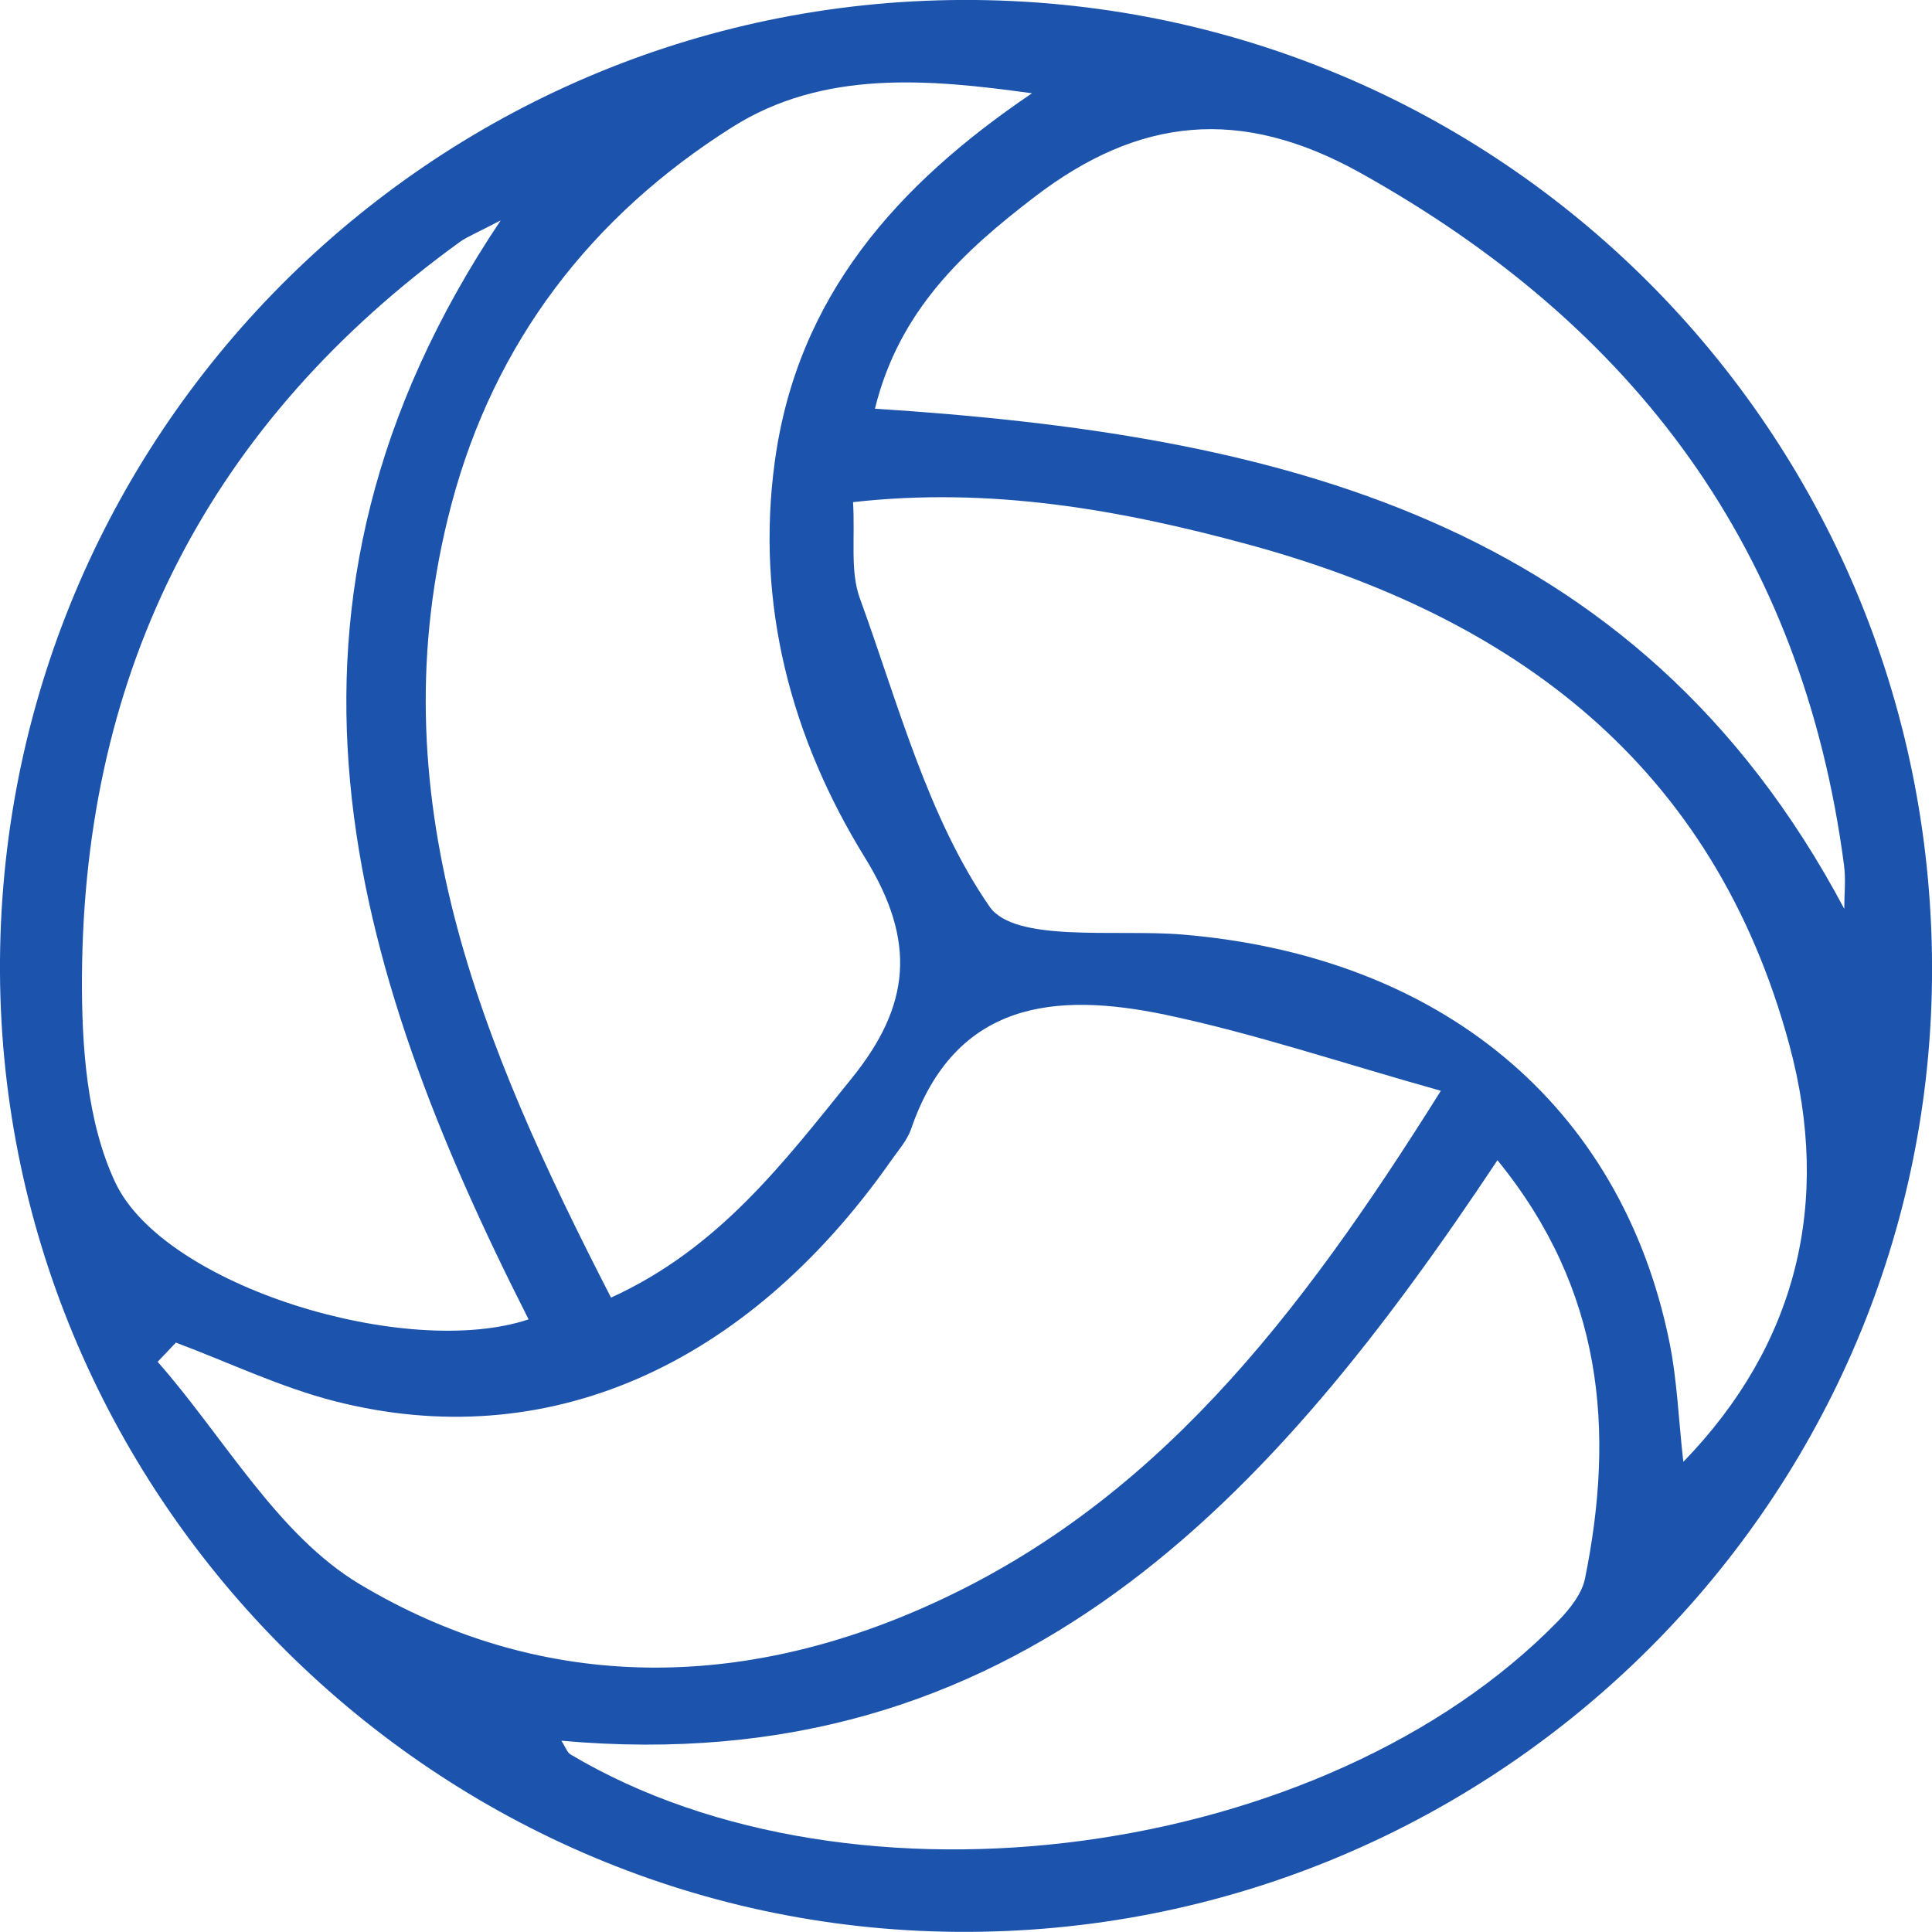 <svg width="114" height="114" viewBox="0 0 114 114" fill="none" xmlns="http://www.w3.org/2000/svg">
<g clip-path="url(#clip0_3133_5235)">
<path d="M-0 56.648C0.231 25.077 26.032 -0.312 57.57 -8.83888e-05C89.135 0.321 114.32 26.11 114 57.779C113.679 89.03 87.861 114.249 56.438 113.991C25.203 113.742 -0.232 87.907 -0 56.648ZM60.893 5.505C54.764 4.65 48.563 4.116 43.208 7.501C34.914 12.739 29.177 20.151 26.629 29.789C22.121 46.885 28.437 61.735 36.054 76.567C42.407 73.672 46.229 68.612 50.238 63.65C53.73 59.338 54.095 55.561 51.039 50.608C46.692 43.571 44.563 35.651 45.721 27.215C47.048 17.505 52.901 10.913 60.893 5.505ZM99.326 86.259C106.008 79.364 108.102 70.981 105.581 61.646C101.117 45.139 89.357 36.399 73.642 32.123C66.131 30.083 58.47 28.712 50.336 29.629C50.46 31.803 50.157 33.709 50.737 35.304C52.999 41.513 54.728 48.194 58.389 53.495C59.877 55.641 65.82 54.822 69.749 55.142C85.01 56.407 95.647 65.209 98.498 79.15C98.961 81.404 99.041 83.738 99.326 86.259ZM85.019 64.363C79.139 62.715 74.007 60.977 68.751 59.873C62.3 58.528 56.367 59.044 53.757 66.625C53.525 67.302 52.991 67.89 52.572 68.496C44.01 80.683 32.206 85.867 19.751 82.678C16.544 81.859 13.497 80.389 10.379 79.222C10.022 79.596 9.666 79.979 9.301 80.353C13.229 84.816 16.374 90.58 21.239 93.484C31.716 99.747 43.262 99.836 54.559 94.829C68.065 88.852 76.617 77.77 85.019 64.363ZM88.359 68.46C75.094 88.424 59.975 105.118 33.123 102.713C33.364 103.078 33.462 103.399 33.667 103.524C50.407 113.483 78.185 109.742 91.932 95.658C92.618 94.954 93.34 94.054 93.527 93.137C95.3 84.38 94.587 76.095 88.359 68.46ZM108.823 53.628C108.823 52.764 108.921 51.882 108.806 51.027C106.356 32.48 96.511 19.251 80.252 10.191C73.178 6.254 67.174 6.931 61.062 11.607C56.848 14.832 53.053 18.316 51.627 24.115C75.138 25.629 96.529 30.493 108.823 53.628ZM29.542 13.006C28.09 13.763 27.564 13.968 27.128 14.28C12.392 24.952 4.953 39.464 4.837 57.583C4.811 61.672 5.113 66.171 6.797 69.761C9.684 75.917 24.027 80.246 31.19 77.85C20.571 56.924 14.272 35.803 29.542 13.006Z" fill="#1C54AD"/>
</g>
<defs>
<clipPath id="clip0_3133_5235">
<rect width="114" height="114" fill="white"/>
</clipPath>
</defs>
</svg>
